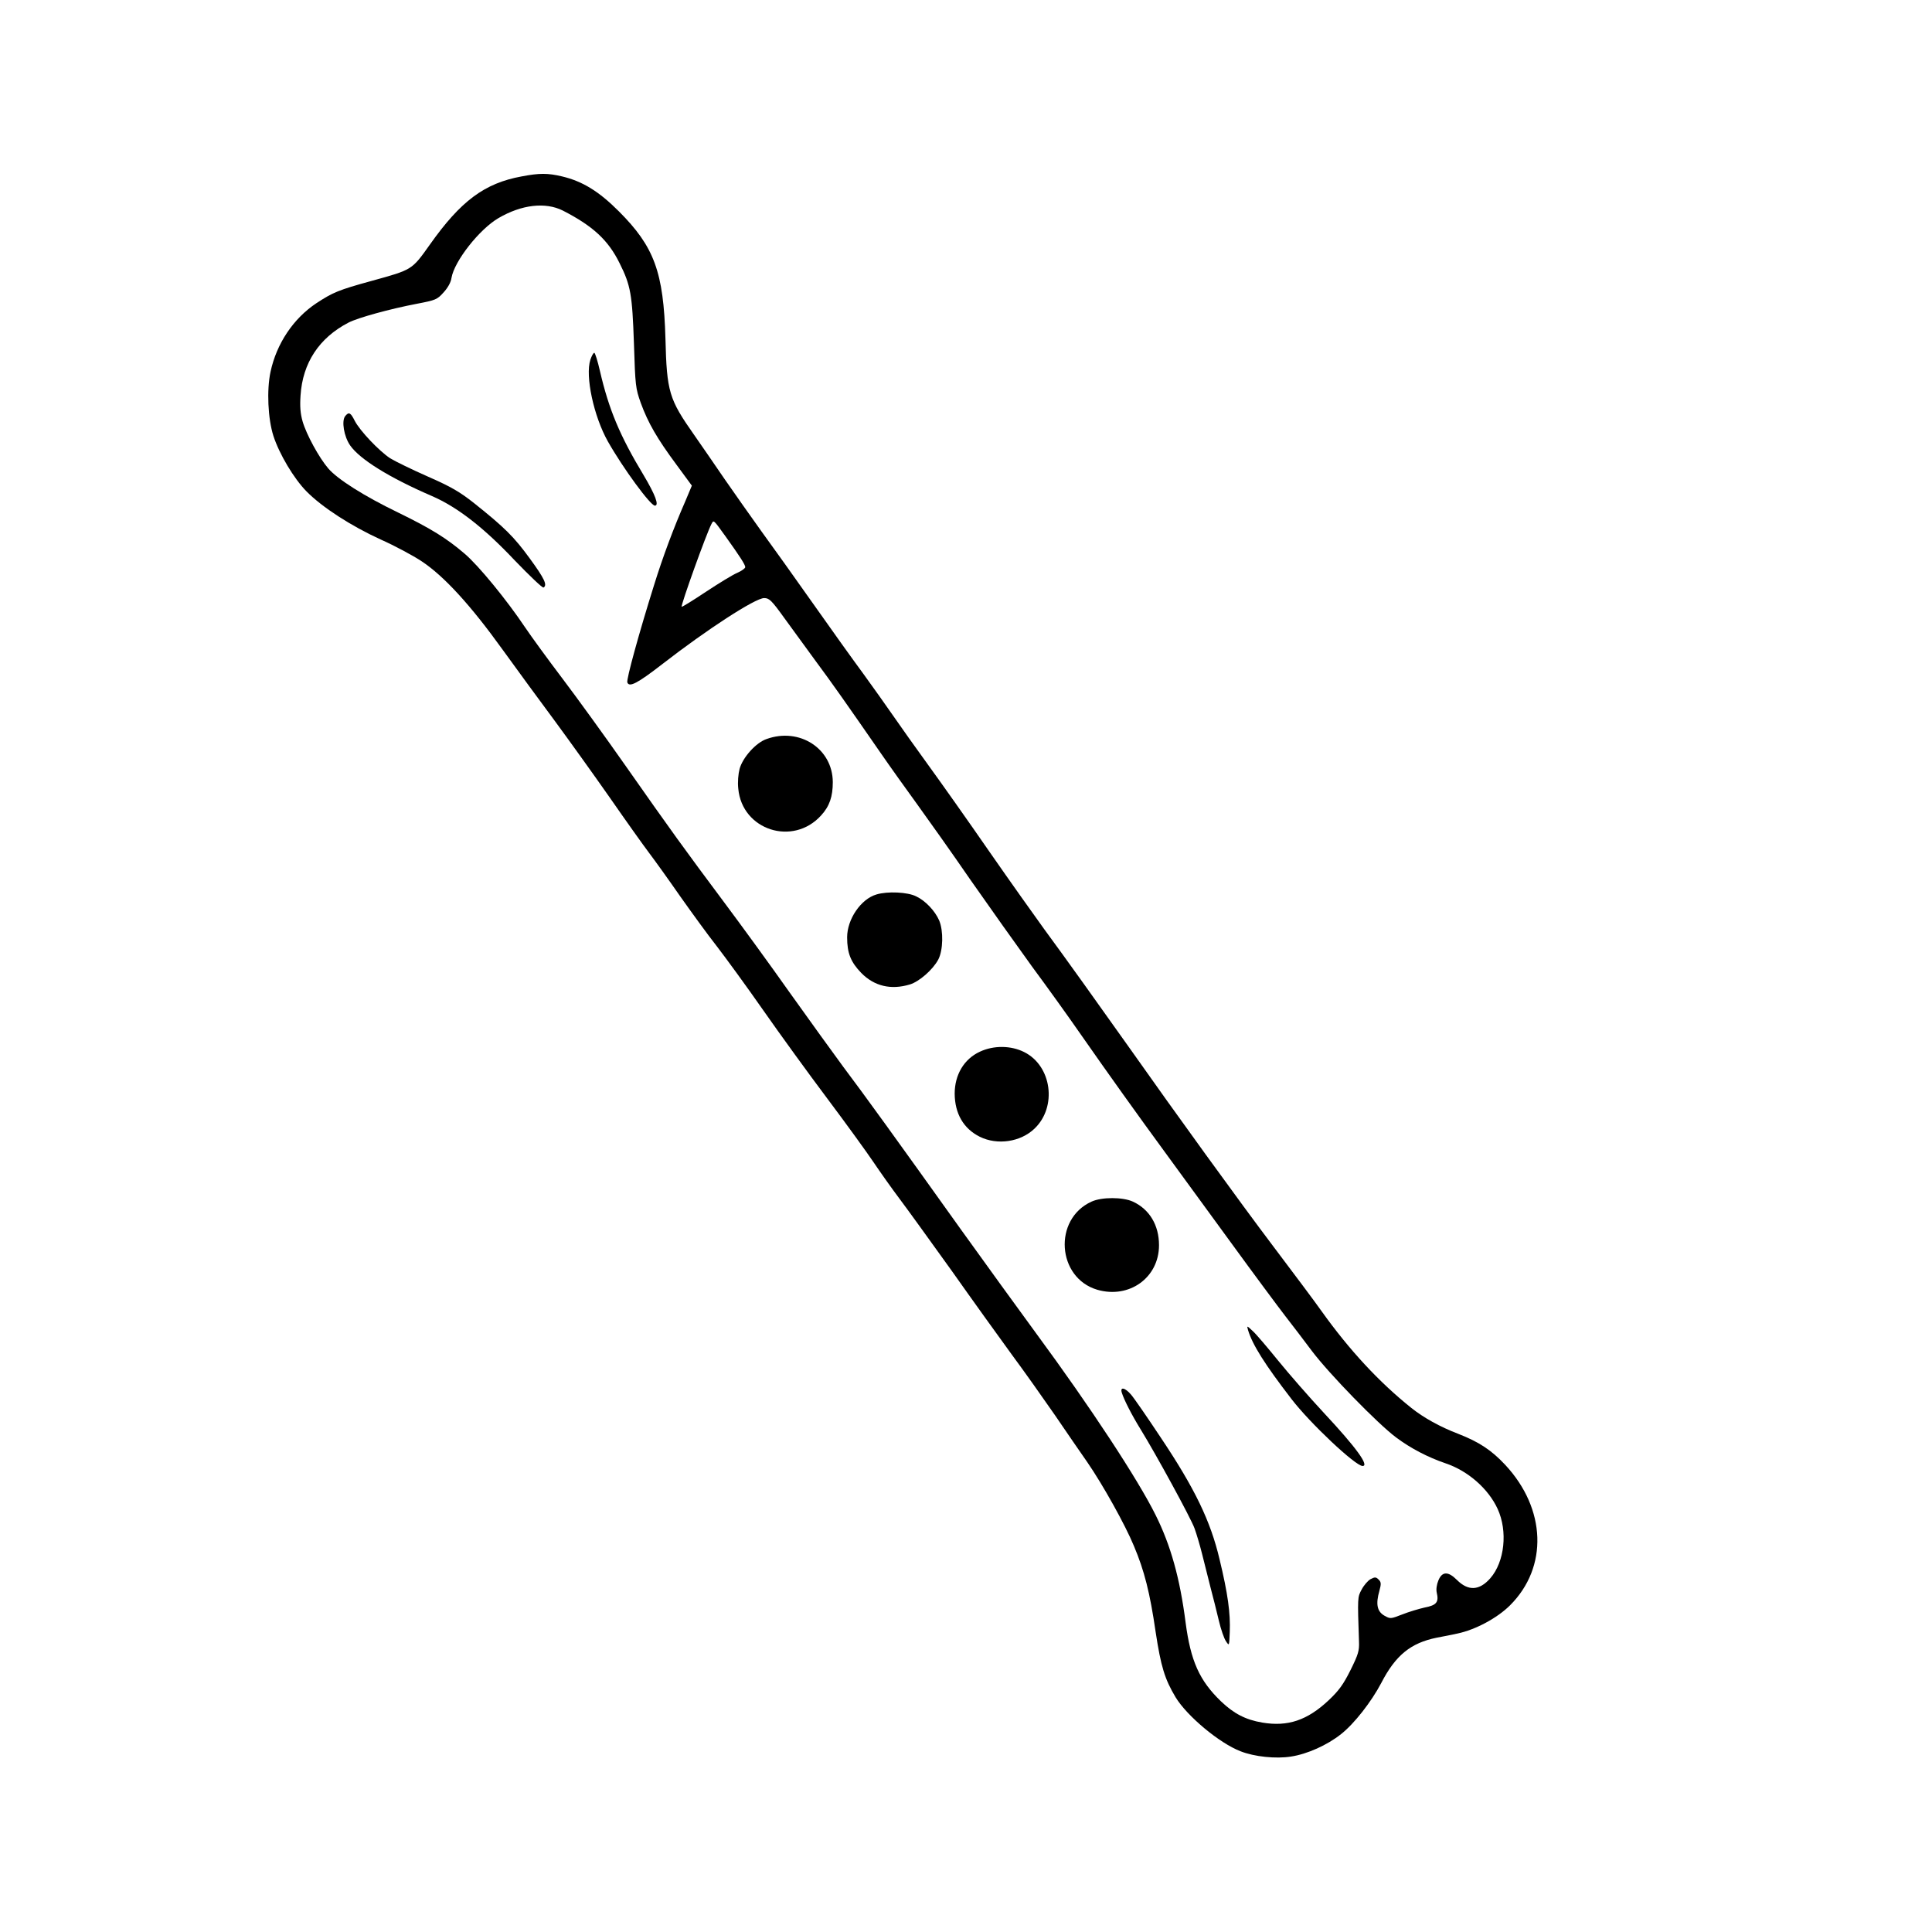 <?xml version="1.0" standalone="no"?>
<!DOCTYPE svg PUBLIC "-//W3C//DTD SVG 20010904//EN"
 "http://www.w3.org/TR/2001/REC-SVG-20010904/DTD/svg10.dtd">
<svg version="1.0" xmlns="http://www.w3.org/2000/svg"
 width="1024pt" height="1024pt" viewBox="0 0 1024 1024"
 preserveAspectRatio="xMidYMid meet">
<g transform="translate(0,1024) scale(0.1,-0.1)"
fill="#000000" stroke="none">
<path d="M2765 9305 c-197 -36 -323 -130 -487 -362 -96 -135 -92 -132 -309
-192 -175 -48 -205 -61 -292 -118 -122 -81 -211 -214 -243 -363 -21 -97 -14
-249 15 -340 31 -96 108 -226 176 -295 83 -84 236 -183 394 -255 74 -33 171
-85 216 -115 118 -78 259 -232 428 -467 78 -108 204 -280 279 -381 75 -102
205 -283 289 -403 84 -121 178 -253 209 -294 31 -41 105 -144 164 -229 60 -85
147 -205 195 -266 47 -61 158 -213 246 -339 88 -126 241 -337 341 -470 99
-132 209 -284 244 -336 35 -52 96 -138 135 -190 40 -53 165 -226 279 -385 113
-160 257 -360 319 -445 63 -85 165 -229 228 -320 62 -91 139 -203 172 -250 82
-119 201 -332 247 -444 55 -130 85 -248 115 -455 28 -184 48 -250 106 -347 61
-100 232 -243 344 -286 73 -29 188 -41 268 -28 85 13 191 60 265 119 70 55
161 172 213 271 76 147 156 212 294 240 33 6 83 16 110 22 95 20 211 82 279
150 202 202 191 511 -26 744 -73 78 -138 121 -248 164 -97 37 -185 86 -250
138 -170 136 -327 305 -475 512 -38 54 -153 207 -254 341 -180 238 -523 712
-764 1054 -151 213 -346 486 -453 631 -45 62 -176 246 -290 410 -114 165 -260
371 -324 459 -64 88 -147 205 -185 260 -38 55 -110 156 -160 225 -51 69 -170
235 -265 370 -95 135 -219 308 -275 385 -55 77 -143 201 -194 275 -50 74 -124
180 -162 235 -133 189 -145 228 -152 510 -10 353 -59 487 -247 675 -106 106
-192 159 -301 185 -76 18 -120 18 -214 0z m218 -181 c160 -82 241 -157 301
-279 59 -118 67 -166 76 -425 7 -225 9 -239 36 -315 39 -107 88 -191 188 -326
l83 -113 -34 -81 c-63 -144 -120 -297 -166 -445 -80 -255 -148 -502 -142 -517
10 -28 55 -4 184 96 237 184 494 351 541 351 27 0 39 -11 108 -107 42 -58 116
-159 164 -225 87 -117 167 -231 345 -488 51 -74 139 -197 195 -274 55 -76 183
-256 282 -400 100 -143 247 -350 326 -459 80 -108 197 -271 260 -362 143 -205
298 -422 449 -628 64 -87 218 -299 343 -470 125 -172 256 -348 290 -392 34
-44 98 -127 141 -185 91 -121 351 -388 447 -459 76 -57 168 -105 262 -137 119
-40 227 -135 276 -242 54 -118 37 -280 -39 -367 -58 -66 -117 -69 -177 -9 -46
46 -78 46 -98 -2 -9 -21 -13 -48 -9 -65 12 -51 -1 -67 -63 -79 -31 -7 -85 -23
-120 -37 -62 -24 -63 -24 -95 -6 -38 22 -46 61 -26 131 10 37 10 46 -4 60 -14
14 -20 14 -43 2 -14 -8 -35 -32 -47 -55 -22 -41 -22 -39 -14 -276 2 -49 -4
-68 -45 -151 -38 -76 -61 -108 -116 -160 -113 -106 -216 -141 -352 -118 -88
15 -150 47 -219 113 -114 110 -160 213 -187 417 -30 235 -79 410 -159 570 -93
188 -346 573 -631 960 -91 124 -272 374 -402 555 -345 483 -512 714 -622 860
-53 72 -181 249 -285 395 -103 146 -259 360 -345 475 -215 288 -285 385 -520
720 -112 160 -265 371 -340 470 -75 99 -164 221 -197 270 -97 145 -246 327
-320 390 -97 83 -178 133 -354 219 -180 87 -320 176 -369 233 -49 57 -116 180
-136 249 -12 42 -15 80 -11 138 11 172 98 305 254 386 50 26 221 73 363 100
99 19 107 22 141 60 23 25 39 54 42 77 15 89 148 258 249 317 123 72 249 86
341 40z m864 -1729 c75 -105 103 -148 103 -161 0 -6 -19 -20 -42 -30 -24 -10
-99 -56 -167 -101 -69 -46 -126 -81 -128 -79 -6 6 131 388 158 439 12 22 9 25
76 -68z"/>
<path d="M3129 8333 c-28 -86 18 -300 93 -433 81 -143 226 -340 249 -340 24 0
2 58 -60 162 -126 209 -184 348 -231 551 -12 53 -26 97 -30 97 -5 0 -14 -16
-21 -37z"/>
<path d="M1830 8035 c-21 -25 -7 -109 26 -156 51 -73 206 -170 433 -268 134
-58 274 -166 439 -341 79 -82 148 -148 153 -144 21 13 5 47 -73 154 -84 115
-132 163 -295 293 -76 60 -120 86 -245 141 -84 37 -174 81 -200 97 -58 38
-161 146 -188 199 -22 44 -31 48 -50 25z"/>
<path d="M4063 6323 c-56 -19 -126 -97 -143 -158 -7 -27 -11 -70 -7 -105 20
-220 290 -307 439 -142 45 49 62 100 62 177 -1 177 -176 291 -351 228z"/>
<path d="M4645 5499 c-82 -24 -155 -131 -155 -227 0 -84 19 -131 75 -189 69
-70 157 -91 257 -61 50 15 122 78 151 132 26 50 28 152 5 207 -22 51 -73 105
-122 128 -45 23 -152 28 -211 10z"/>
<path d="M5194 4666 c-85 -39 -134 -123 -134 -223 1 -106 47 -185 133 -228 93
-46 216 -28 290 43 121 115 92 333 -55 406 -70 35 -161 36 -234 2z"/>
<path d="M5785 3871 c-204 -93 -183 -404 31 -467 169 -49 327 64 327 236 0
106 -50 190 -138 231 -54 25 -166 25 -220 0z"/>
<path d="M6615 3190 c23 -77 89 -182 230 -365 98 -128 339 -355 377 -355 37 0
-34 98 -203 279 -79 85 -189 211 -245 280 -56 69 -116 140 -134 156 -32 30
-32 30 -25 5z"/>
<path d="M5946 2858 c11 -36 52 -117 99 -193 82 -133 266 -470 286 -525 11
-30 29 -91 40 -135 11 -44 31 -123 44 -175 14 -52 34 -133 45 -179 11 -47 28
-96 38 -110 17 -26 17 -26 20 49 4 99 -10 203 -54 385 -48 204 -132 377 -312
646 -71 107 -142 210 -157 227 -32 38 -60 43 -49 10z"/>
</g>
</svg>
